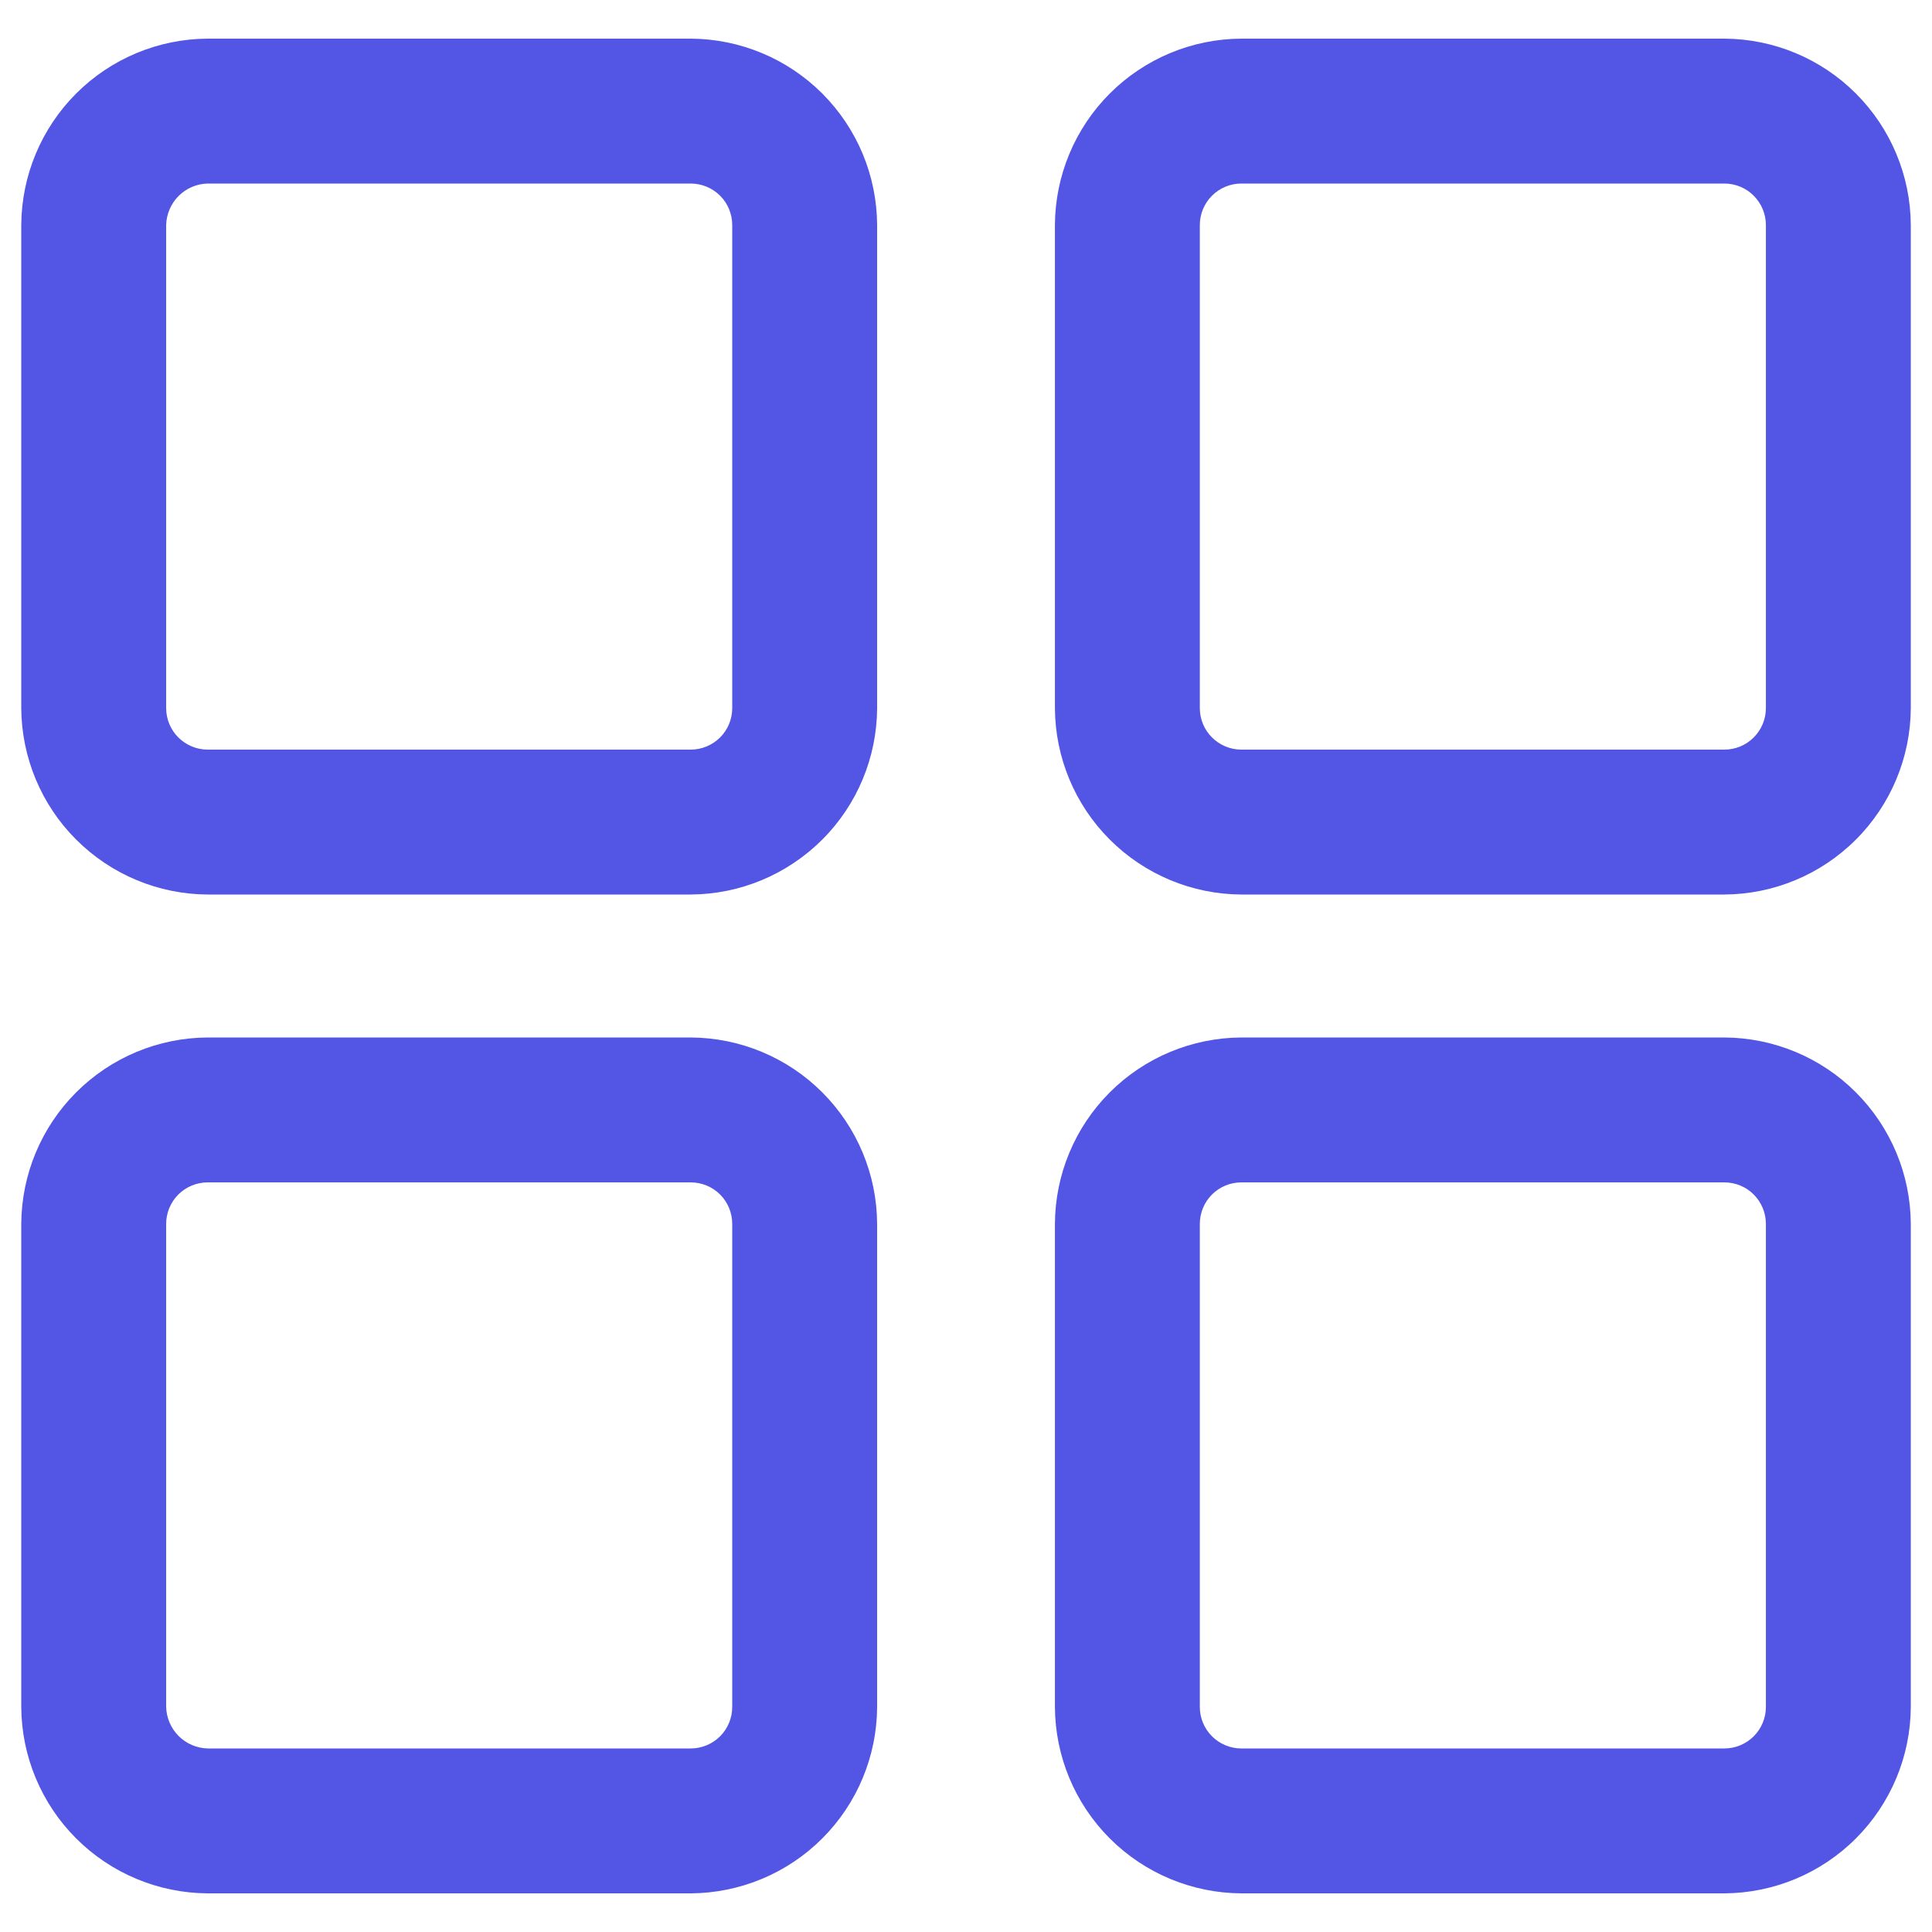 <svg width="40" height="40" viewBox="0 0 40 40" fill="none" xmlns="http://www.w3.org/2000/svg">
<g id="Group">
<path id="Vector" d="M14.3 18.52H4.3C3.278 18.515 2.3 18.106 1.577 17.383C0.854 16.661 0.446 15.682 0.44 14.66V4.66C0.446 3.638 0.854 2.659 1.577 1.936C2.3 1.213 3.278 0.805 4.3 0.8H14.3C15.322 0.805 16.301 1.213 17.024 1.936C17.747 2.659 18.155 3.638 18.16 4.66V14.66C18.155 15.682 17.747 16.661 17.024 17.383C16.301 18.106 15.322 18.515 14.3 18.52ZM4.3 3.8C4.074 3.805 3.858 3.897 3.698 4.057C3.538 4.218 3.446 4.433 3.44 4.66V14.66C3.44 14.888 3.531 15.107 3.692 15.268C3.854 15.429 4.072 15.52 4.3 15.52H14.3C14.528 15.52 14.747 15.429 14.909 15.268C15.07 15.107 15.16 14.888 15.16 14.66V4.66C15.16 4.432 15.07 4.213 14.909 4.052C14.747 3.89 14.528 3.8 14.3 3.8H4.3Z" fill="#5355E4"/>
<path id="Vector_2" d="M35.701 18.52H25.701C24.679 18.515 23.7 18.106 22.977 17.383C22.254 16.661 21.846 15.682 21.841 14.66V4.66C21.846 3.638 22.254 2.659 22.977 1.936C23.7 1.213 24.679 0.805 25.701 0.8H35.701C36.723 0.805 37.702 1.213 38.424 1.936C39.147 2.659 39.556 3.638 39.561 4.66V14.66C39.556 15.682 39.147 16.661 38.424 17.383C37.702 18.106 36.723 18.515 35.701 18.52ZM25.701 3.8C25.473 3.8 25.254 3.89 25.093 4.052C24.931 4.213 24.841 4.432 24.841 4.66V14.66C24.841 14.888 24.931 15.107 25.093 15.268C25.254 15.429 25.473 15.52 25.701 15.52H35.701C35.929 15.52 36.148 15.429 36.309 15.268C36.47 15.107 36.561 14.888 36.561 14.66V4.66C36.561 4.432 36.47 4.213 36.309 4.052C36.148 3.89 35.929 3.8 35.701 3.8H25.701Z" fill="#5355E4"/>
<path id="Vector_3" d="M14.3 39.2H4.3C3.278 39.194 2.3 38.786 1.577 38.063C0.854 37.34 0.446 36.362 0.44 35.34V25.34C0.446 24.317 0.854 23.339 1.577 22.616C2.3 21.893 3.278 21.485 4.3 21.48H14.3C15.322 21.485 16.301 21.893 17.024 22.616C17.747 23.339 18.155 24.317 18.16 25.34V35.34C18.155 36.362 17.747 37.34 17.024 38.063C16.301 38.786 15.322 39.194 14.3 39.2ZM4.3 24.48C4.072 24.48 3.854 24.57 3.692 24.731C3.531 24.893 3.44 25.111 3.44 25.34V35.34C3.446 35.566 3.538 35.782 3.698 35.942C3.858 36.102 4.074 36.194 4.3 36.2H14.3C14.528 36.2 14.747 36.109 14.909 35.948C15.07 35.786 15.16 35.568 15.16 35.34V25.34C15.16 25.111 15.07 24.893 14.909 24.731C14.747 24.57 14.528 24.48 14.3 24.48H4.3Z" fill="#5355E4"/>
<path id="Vector_4" d="M35.701 39.2H25.701C24.679 39.194 23.7 38.786 22.977 38.063C22.254 37.34 21.846 36.362 21.841 35.34V25.34C21.846 24.317 22.254 23.339 22.977 22.616C23.7 21.893 24.679 21.485 25.701 21.48H35.701C36.723 21.485 37.702 21.893 38.424 22.616C39.147 23.339 39.556 24.317 39.561 25.34V35.34C39.556 36.362 39.147 37.34 38.424 38.063C37.702 38.786 36.723 39.194 35.701 39.2ZM25.701 24.48C25.473 24.48 25.254 24.57 25.093 24.731C24.931 24.893 24.841 25.111 24.841 25.34V35.34C24.841 35.568 24.931 35.786 25.093 35.948C25.254 36.109 25.473 36.2 25.701 36.2H35.701C35.929 36.2 36.148 36.109 36.309 35.948C36.47 35.786 36.561 35.568 36.561 35.34V25.34C36.561 25.111 36.47 24.893 36.309 24.731C36.148 24.57 35.929 24.48 35.701 24.48H25.701Z" fill="#5355E4"/>
</g>
</svg>
